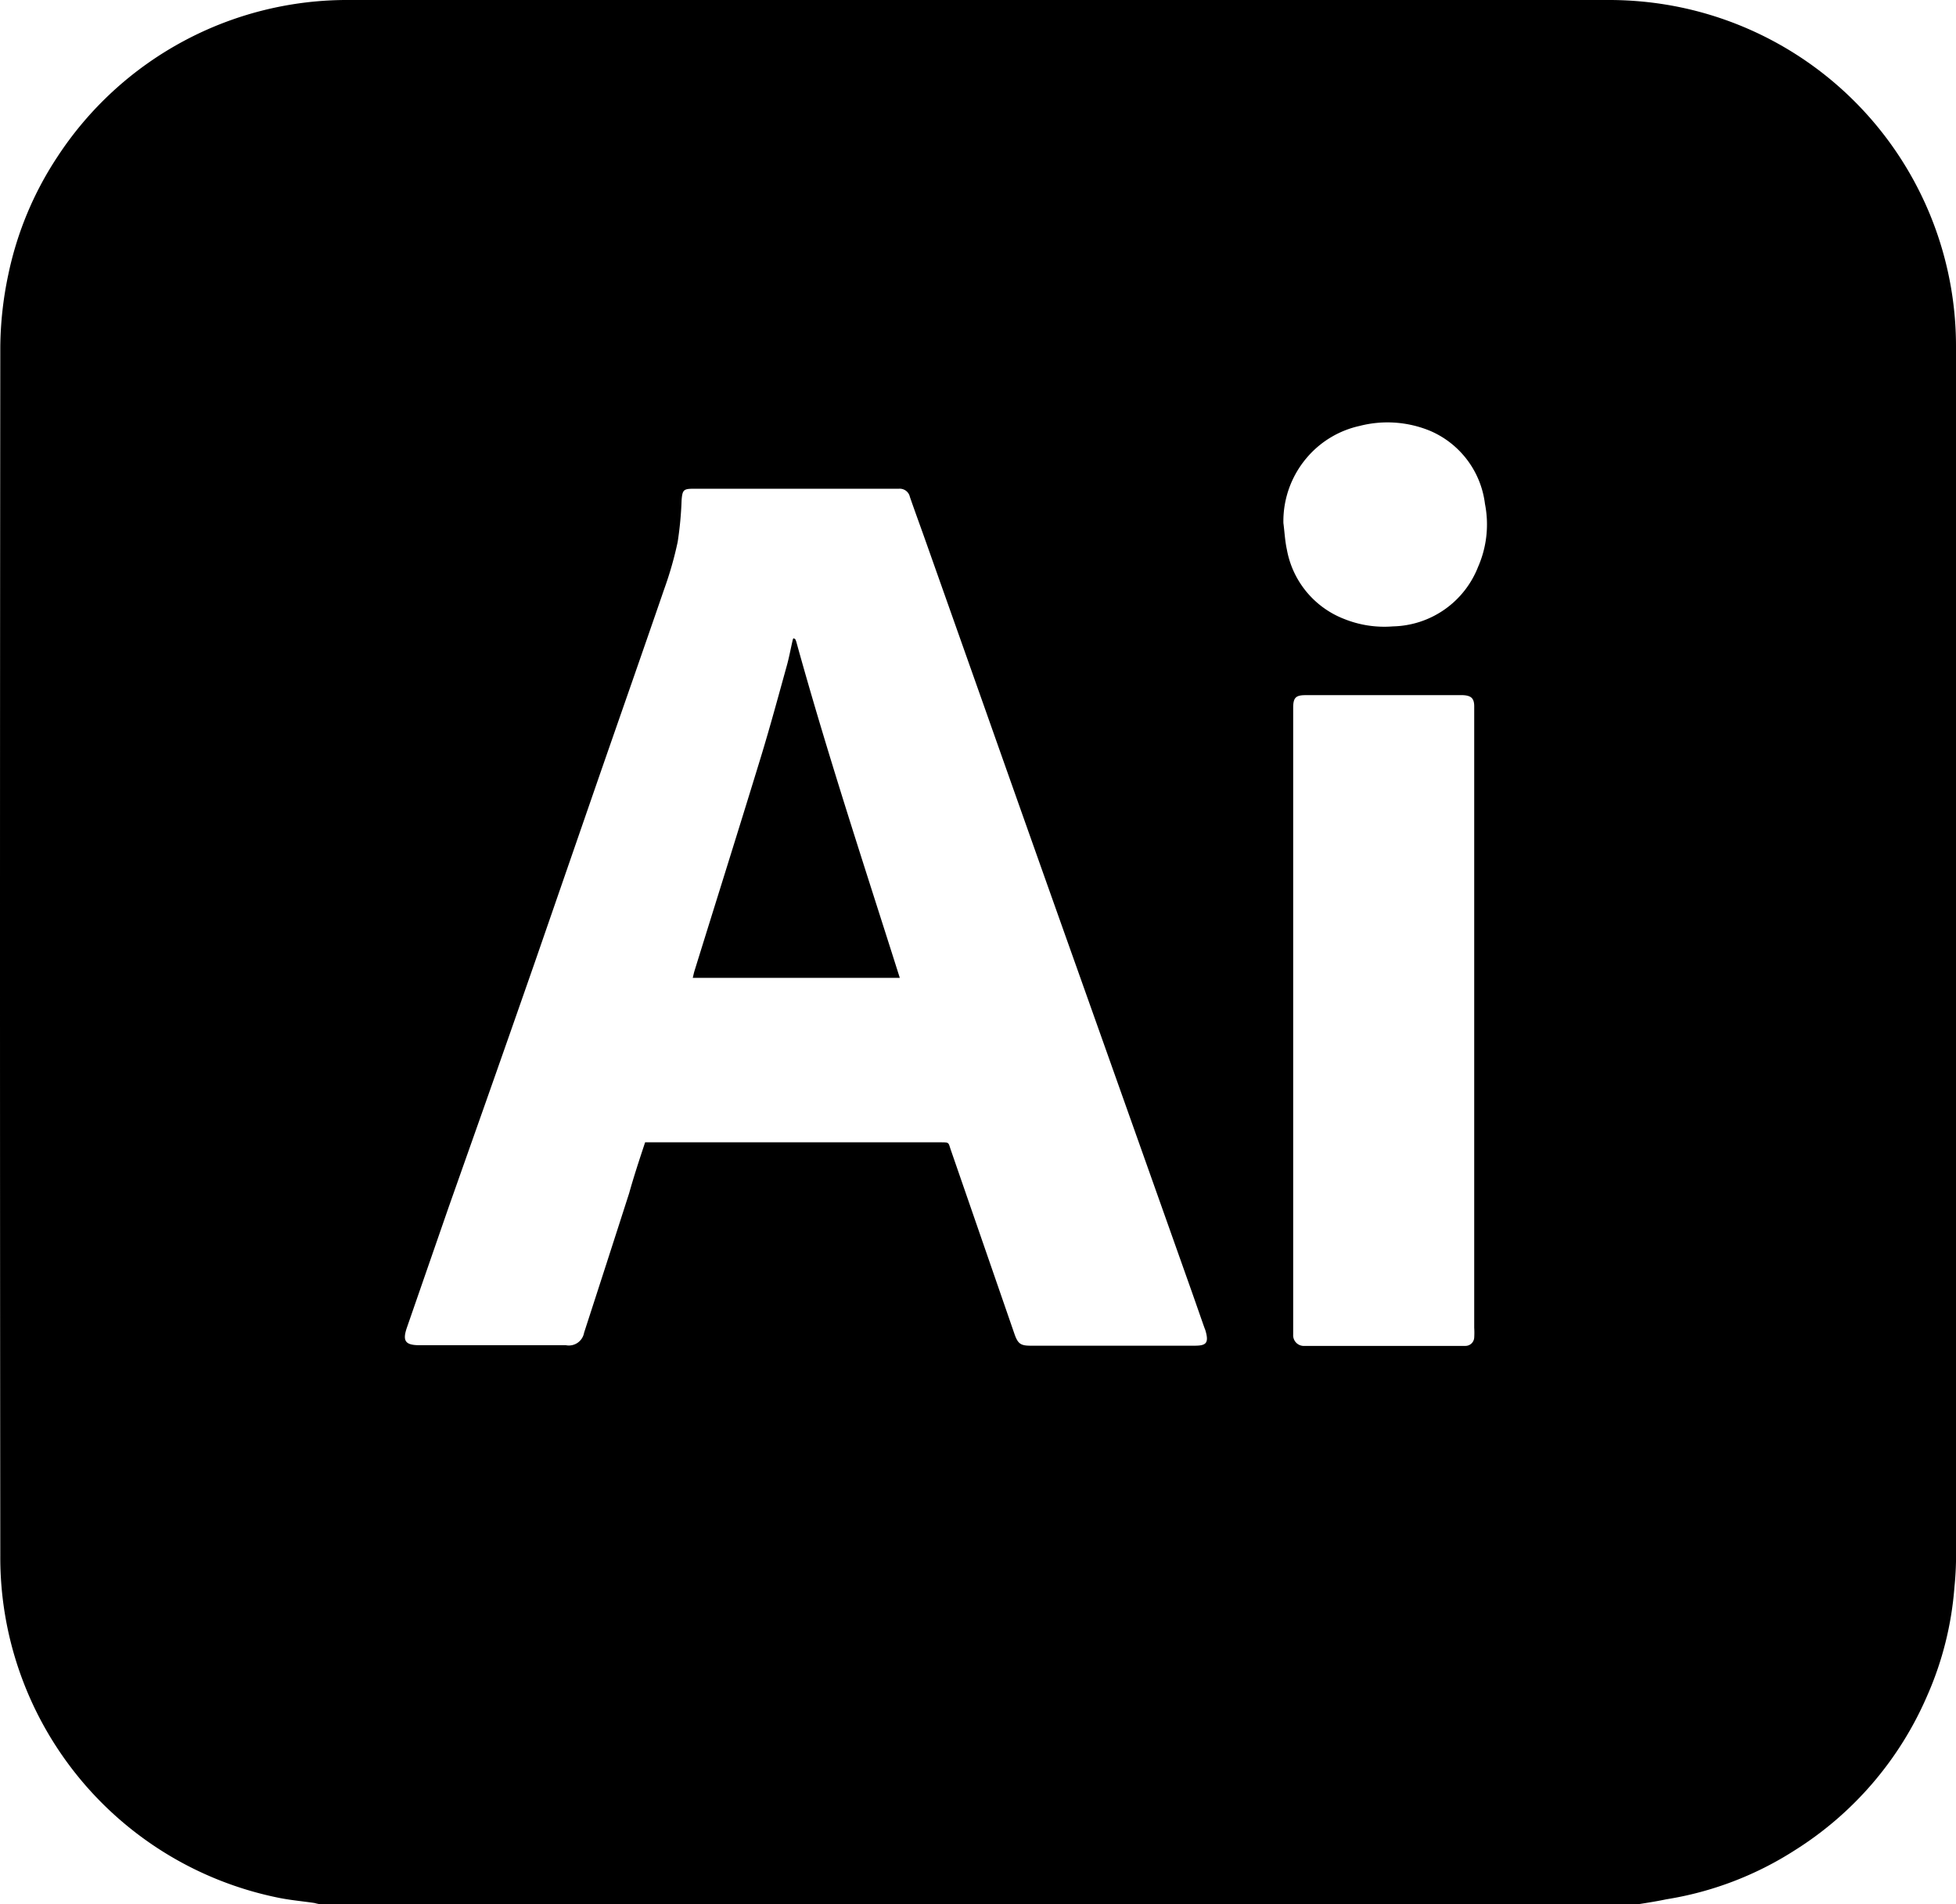 <svg id="Layer_1" data-name="Layer 1" xmlns="http://www.w3.org/2000/svg" viewBox="0 0 199.99 194.65"><path d="M180.79,228.3H46a3.89,3.89,0,0,1-.55-.12c-1.28-.19-2.58-.3-3.85-.57A35.48,35.48,0,0,1,13.31,192.7q-.06-61.78,0-123.58a37,37,0,0,1,.82-7.41,34.55,34.55,0,0,1,5-12A35.4,35.4,0,0,1,49.05,33.65H177.6a36.15,36.15,0,0,1,6.06.48,35.39,35.39,0,0,1,29.61,35.11V192a31.55,31.55,0,0,1-.16,3.89A33.75,33.75,0,0,1,210.32,207a35,35,0,0,1-13.55,15.8,34.29,34.29,0,0,1-13.12,5C182.71,228,181.75,228.15,180.79,228.3ZM79.24,150.42H109.4c1,0,.82,0,1.11.82Q113.75,160.6,117,170c.35,1,.62,1.21,1.66,1.21H135.4c1.19,0,1.53-.24,1.11-1.62l-.09-.23c-.45-1.27-.89-2.55-1.34-3.82q-5.82-16.41-11.65-32.81-4.79-13.46-9.54-26.91l-5.8-16.38c-.59-1.68-1.21-3.35-1.78-5a1.06,1.06,0,0,0-1.13-.83h-21c-1,0-1.13.12-1.21,1.16a35.86,35.86,0,0,1-.4,4.27,36.49,36.49,0,0,1-1.38,4.83c-2.18,6.34-4.4,12.67-6.6,19L68,131.91q-2.56,7.34-5.15,14.68L59.17,157q-2.14,6.17-4.28,12.34c-.48,1.38-.18,1.81,1.25,1.82h15A1.58,1.58,0,0,0,73,169.88v0q2.31-7.11,4.61-14.27C78.1,153.86,78.66,152.17,79.24,150.42ZM145.5,137.9v32.18a1.09,1.09,0,0,0,1,1.15h16.58a.9.9,0,0,0,.93-.85,8.34,8.34,0,0,0,0-1V105.85c0-.82-.32-1.1-1.15-1.14H146.76c-1,0-1.25.27-1.26,1.25V137.9Zm-1-50.78c.12.91.16,1.83.36,2.73a9.4,9.4,0,0,0,5.85,7.07,11,11,0,0,0,5,.76,9.57,9.57,0,0,0,8.69-6.07,10.81,10.81,0,0,0,.71-6.45,9.36,9.36,0,0,0-5.59-7.46,11.42,11.42,0,0,0-7.23-.51,9.86,9.86,0,0,0-5.24,3.07A10,10,0,0,0,144.5,87.12Z" transform="translate(-13.28 -33.65)"/><path d="M105.28,133.61H84.11c.08-.33.12-.53.18-.72,2.26-7.28,4.55-14.55,6.78-21.84.94-3.08,1.78-6.19,2.64-9.29.24-.85.4-1.73.6-2.6a1.07,1.07,0,0,1,.09-.27c.11.06.18.07.19.1a1.74,1.74,0,0,1,.14.38C97.9,110.82,101.63,122.09,105.28,133.61Z" transform="translate(-13.28 -33.65)"/></svg>